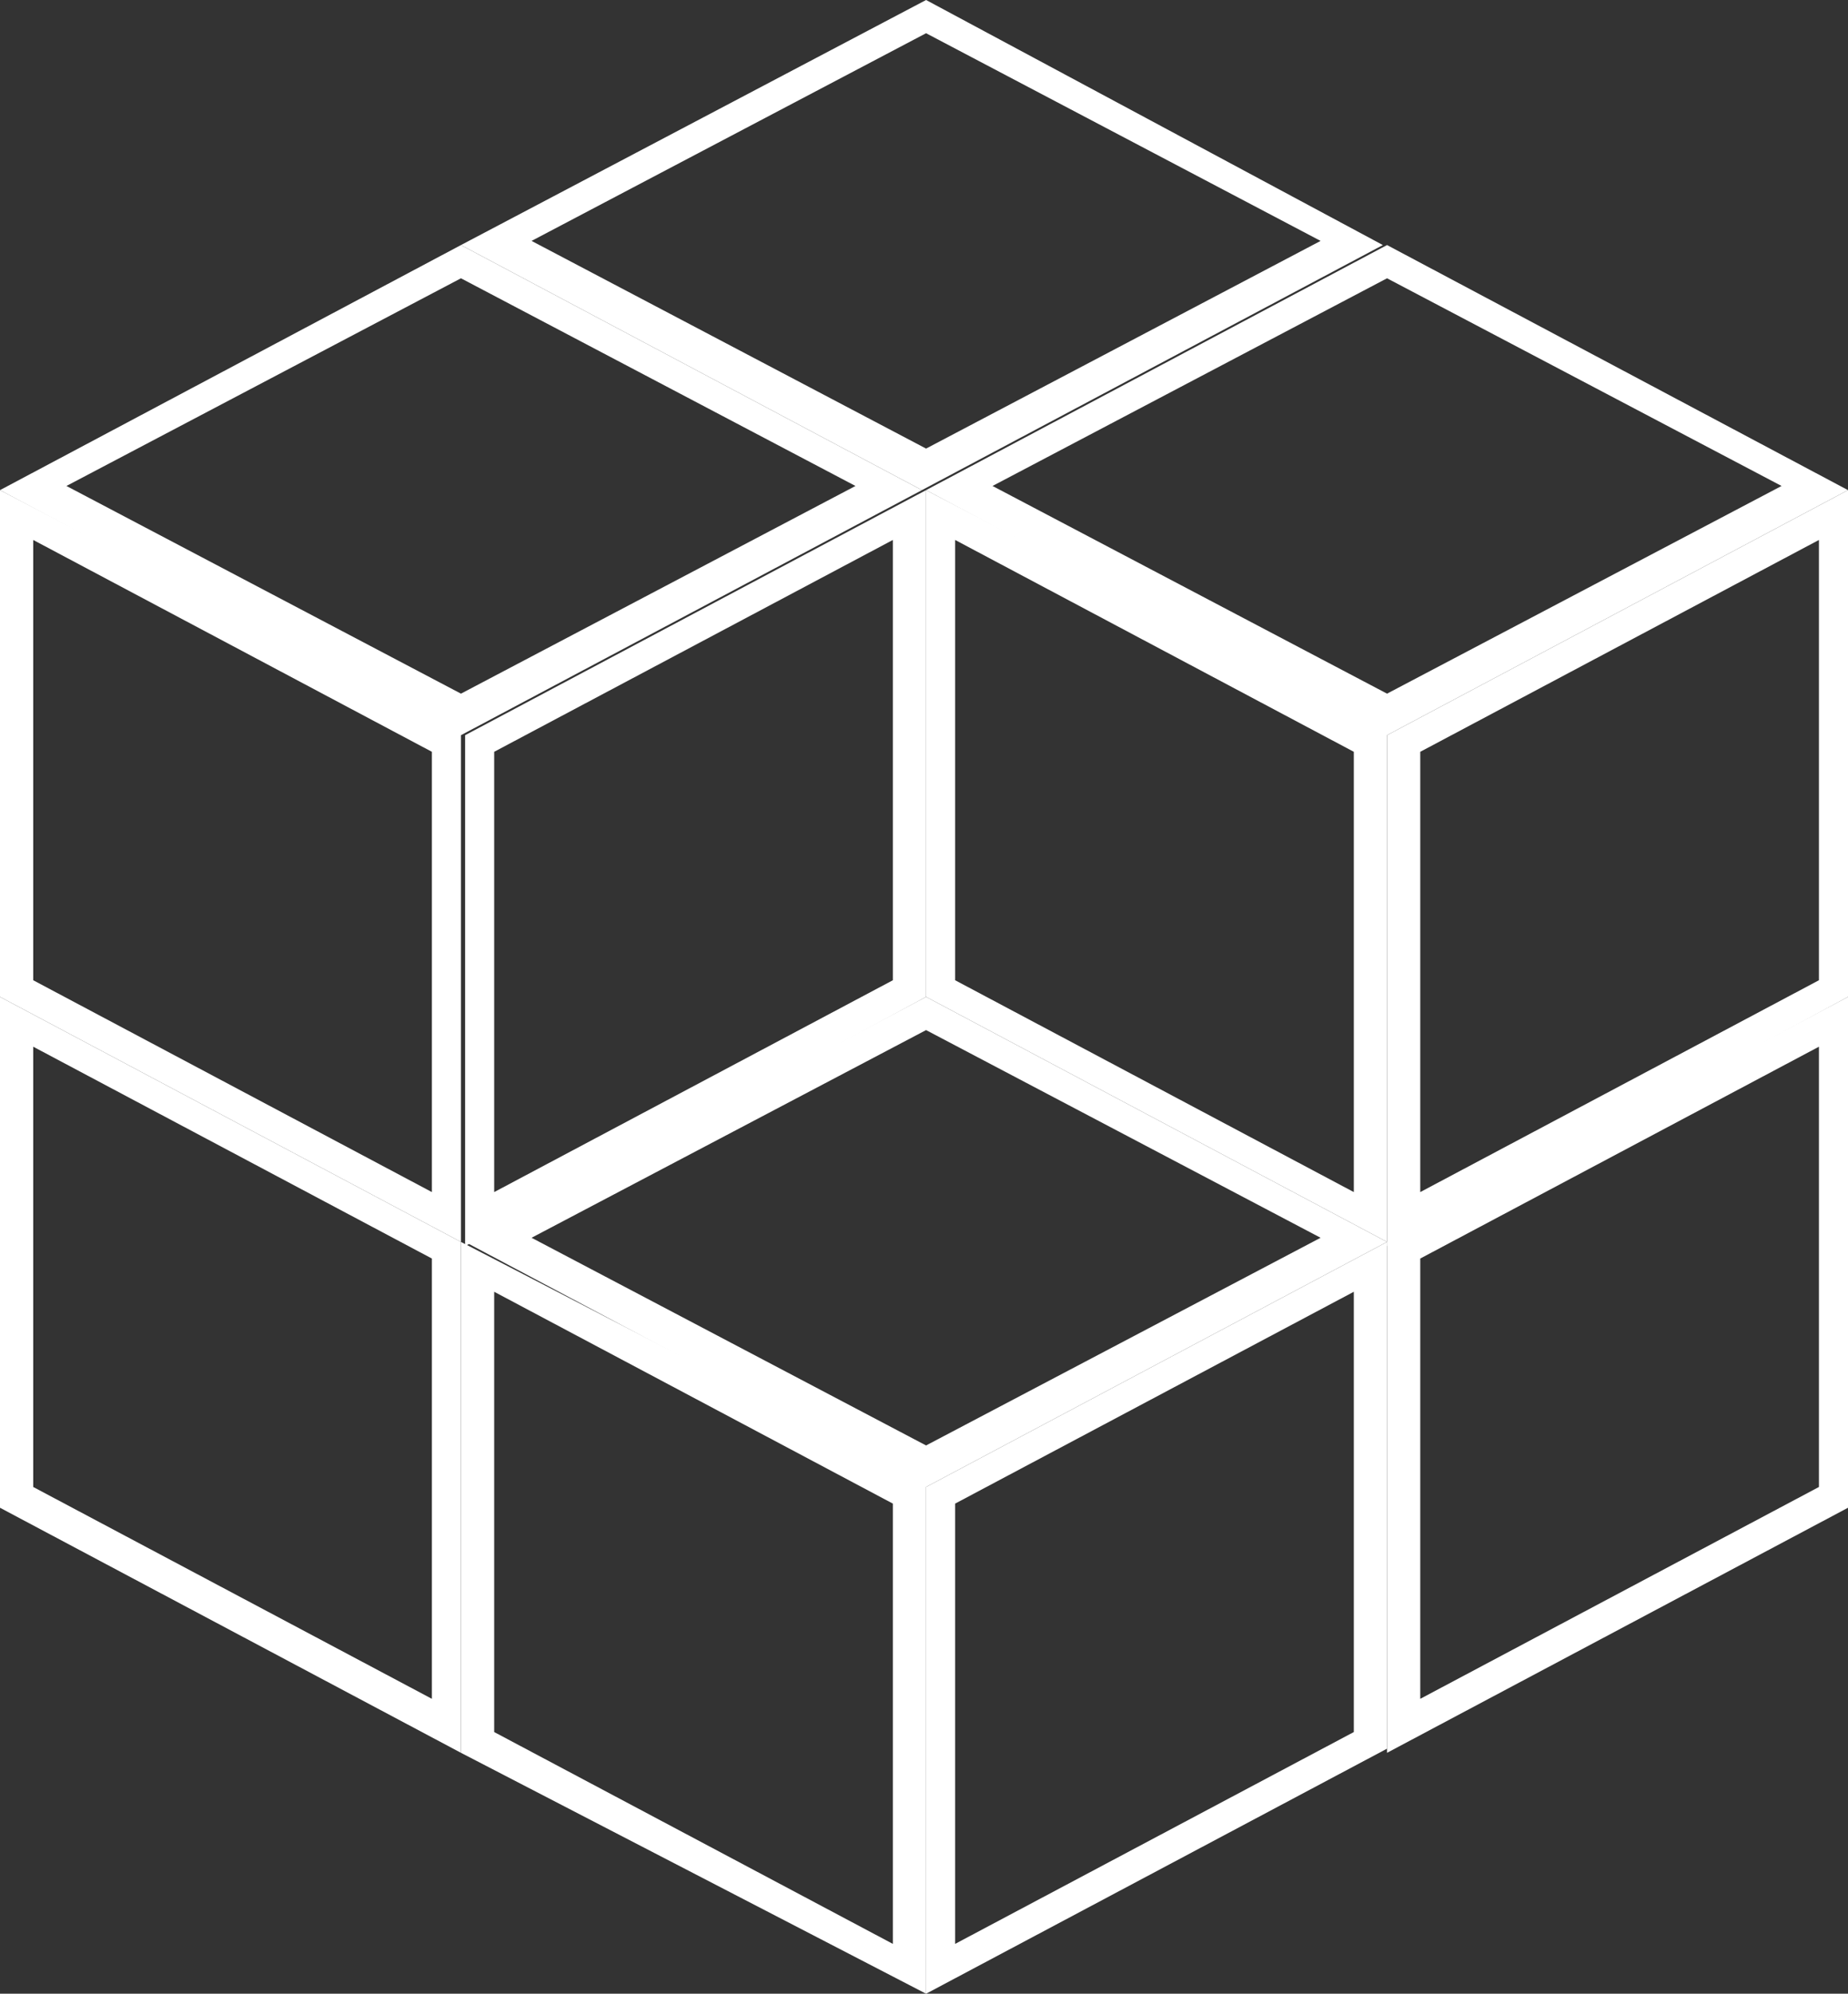 <?xml version="1.0" encoding="utf-8"?>
<!-- Generator: Adobe Illustrator 19.1.0, SVG Export Plug-In . SVG Version: 6.00 Build 0)  -->
<svg version="1.1" id="Layer_1" xmlns="http://www.w3.org/2000/svg" xmlns:xlink="http://www.w3.org/1999/xlink" x="0px" y="0px"
	 viewBox="0 0 44.5 48" style="enable-background:new 0 0 44.5 48;" xml:space="preserve">
<rect x="0" y="0" width="44.5" height="48" fill="#333333" stroke="none"/>
<style type="text/css">
	.st0{fill:#FFFFFF;}
</style>
<g>
	<g>
		<path class="st0" d="M0.8,13l9.6,5.1v10.6l-9.6-5.1V13 M0,11.8V24l11.1,5.9V17.6L0,11.8L0,11.8z"/>
		<path class="st0" d="M21.5,13v10.6l-9.6,5.1V18.1L21.5,13 M22.3,11.8l-11.1,5.9v12.3L22.3,24V11.8L22.3,11.8z"/>
		<path class="st0" d="M11.1,6.7l9.5,5l-9.5,5l-9.5-5L11.1,6.7 M11.1,5.9L0,11.8l11.1,5.9l11.1-5.9L11.1,5.9L11.1,5.9z"/>
	</g>
	<g>
		<path class="st0" d="M23,13l9.6,5.1v10.6L23,23.6V13 M22.3,11.8V24l11.1,5.9V17.6L22.3,11.8L22.3,11.8z"/>
		<path class="st0" d="M43.8,13v10.6l-9.6,5.1V18.1L43.8,13 M44.5,11.8l-11.1,5.9v12.3L44.5,24V11.8L44.5,11.8z"/>
		<path class="st0" d="M33.4,6.7l9.5,5l-9.5,5l-9.5-5L33.4,6.7 M33.4,5.9l-11.1,5.9l11.1,5.9l11.1-5.9L33.4,5.9L33.4,5.9z"/>
	</g>
	<path class="st0" d="M0.8,25.2l9.6,5.1v10.6l-9.6-5.1V25.2 M0,24v12.3l11.1,5.9V29.9L0,24L0,24z"/>
	<path class="st0" d="M43.8,25.2v10.6l-9.6,5.1V30.3L43.8,25.2 M44.5,24l-11.1,5.9v12.3l11.1-5.9V24L44.5,24z"/>
	<path class="st0" d="M22.3,0.8l9.5,5l-9.5,5l-9.5-5L22.3,0.8 M22.3,0L11.1,5.9l11.1,5.9l11.1-5.9L22.3,0L22.3,0z"/>
	<g>
		<path class="st0" d="M11.9,31.1l9.6,5.1v10.6l-9.6-5.1V31.1 M11.1,29.9v12.3L22.3,48V35.7L11.1,29.9L11.1,29.9z"/>
		<path class="st0" d="M32.6,31.1v10.6L23,46.8V36.2L32.6,31.1 M33.4,29.9l-11.1,5.9V48l11.1-5.9V29.9L33.4,29.9z"/>
		<path class="st0" d="M22.3,24.8l9.5,5l-9.5,5l-9.5-5L22.3,24.8 M22.3,24l-11.1,5.9l11.1,5.9l11.1-5.9L22.3,24L22.3,24z"/>
	</g>
</g>
</svg>
